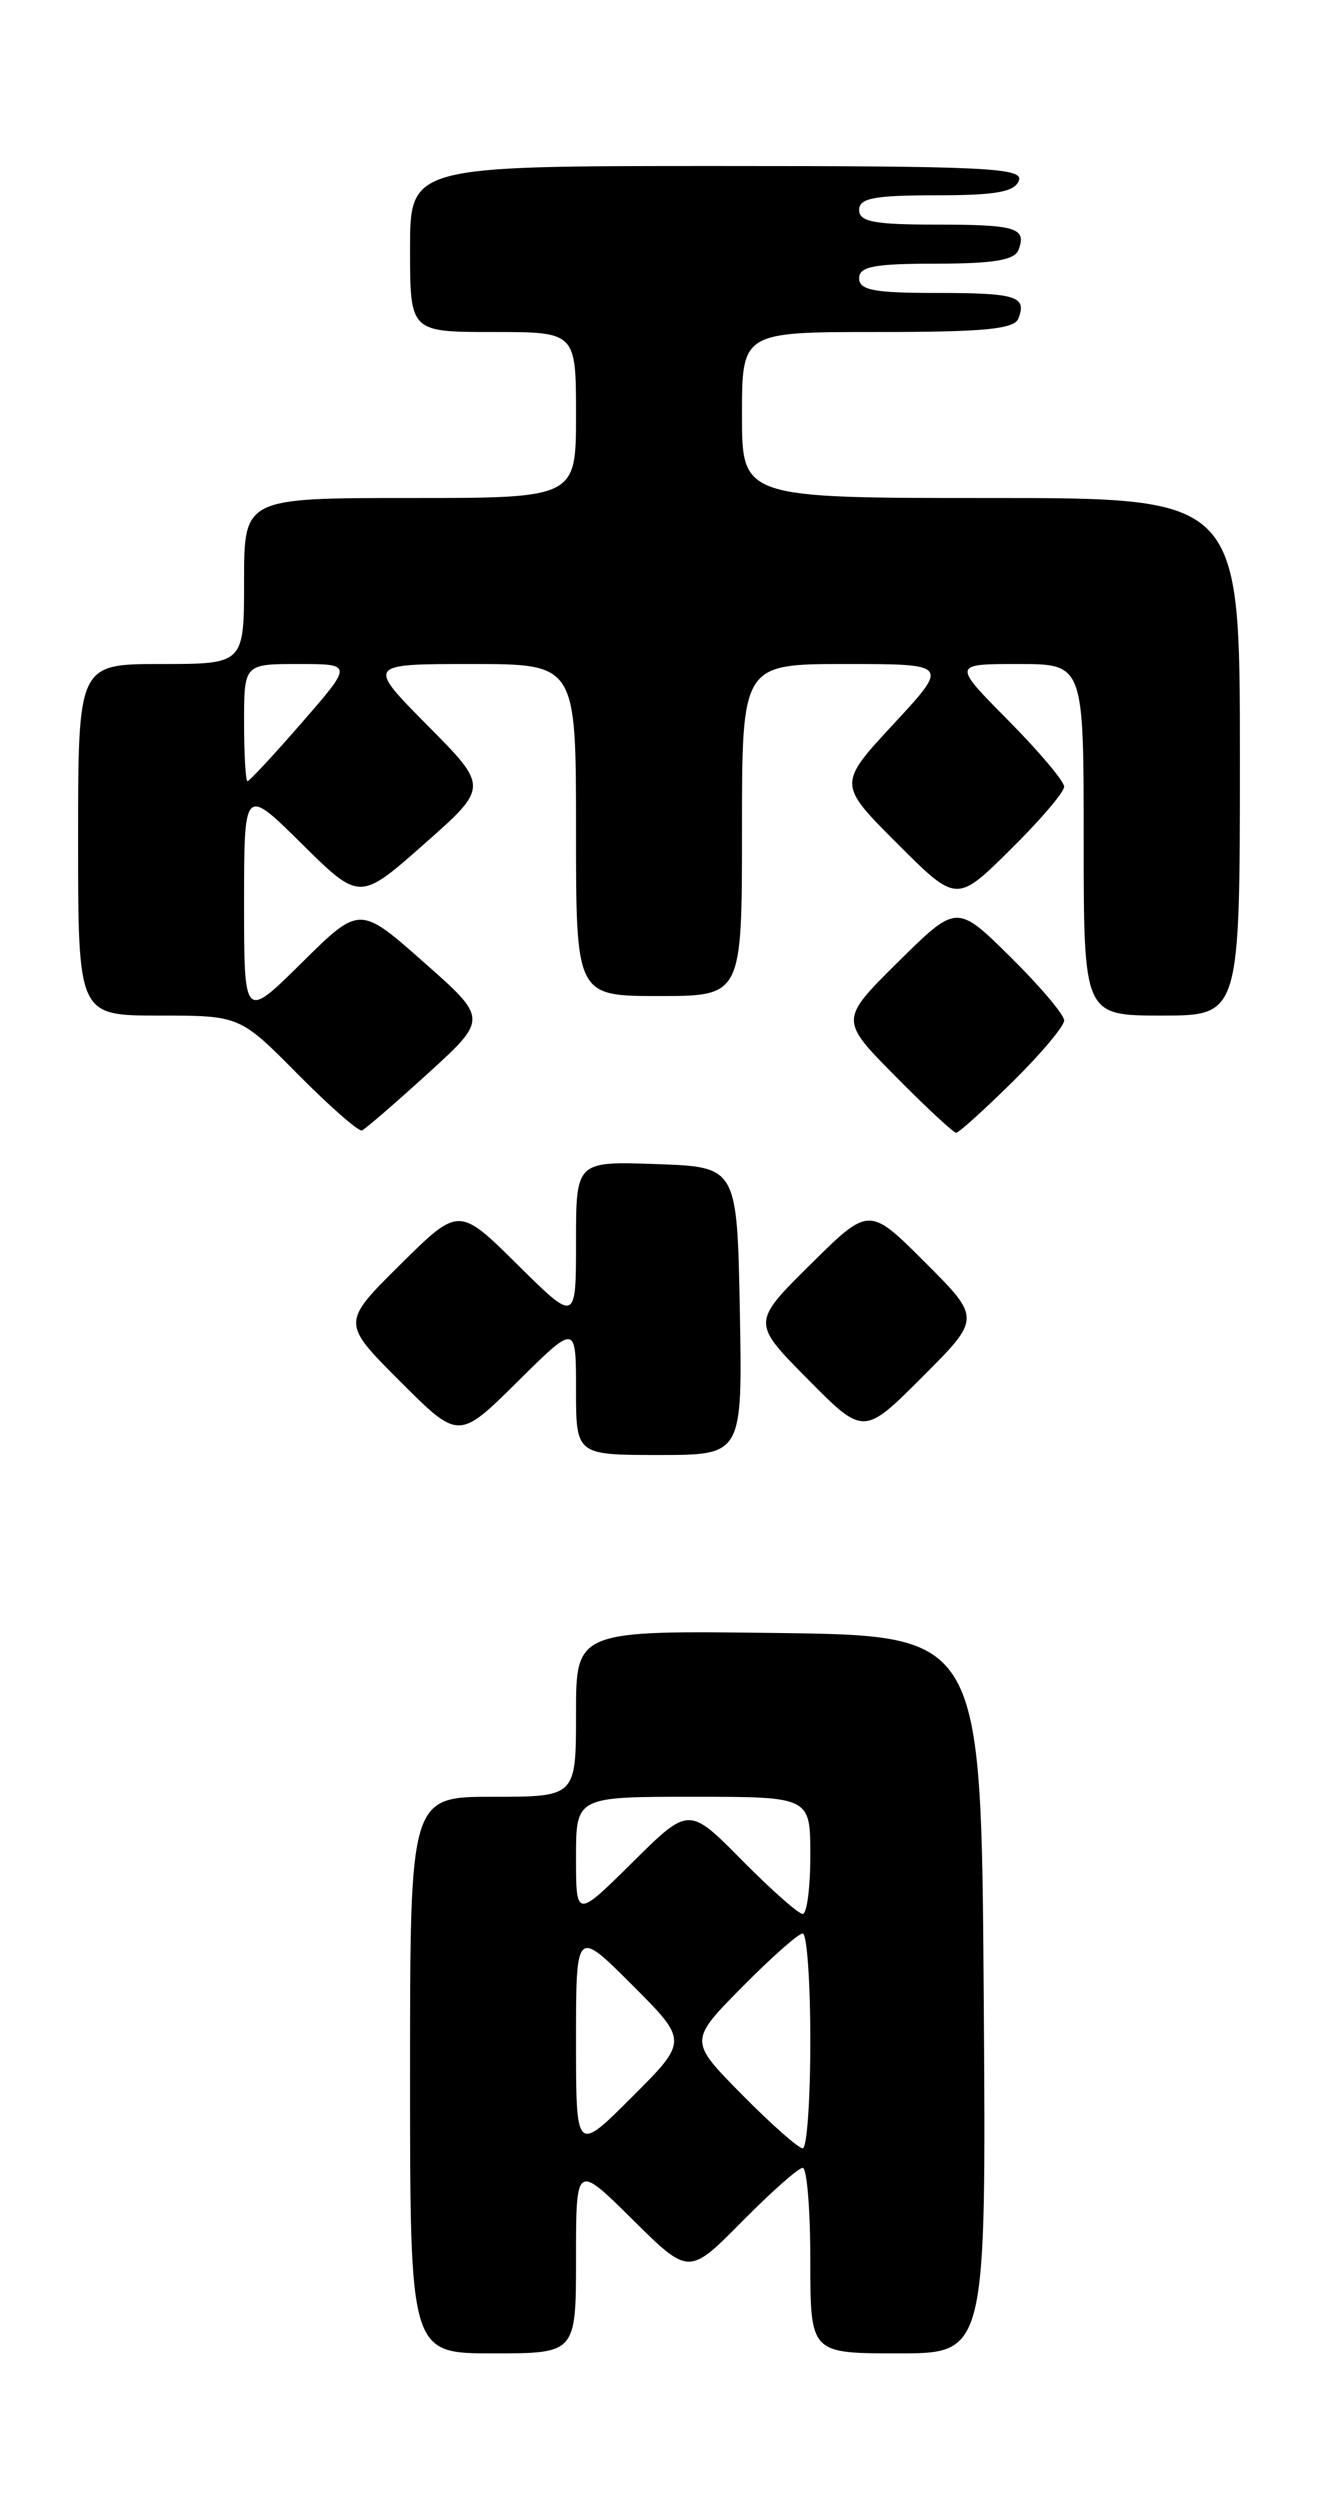 <?xml version="1.0" encoding="UTF-8" standalone="no"?>
<!DOCTYPE svg PUBLIC "-//W3C//DTD SVG 1.1//EN" "http://www.w3.org/Graphics/SVG/1.1/DTD/svg11.dtd" >
<svg xmlns="http://www.w3.org/2000/svg" xmlns:xlink="http://www.w3.org/1999/xlink" version="1.1" viewBox="0 0 135 256">
 <g >
 <path fill="currentColor"
d=" M 59.00 231.28 C 59.00 221.56 59.00 221.56 64.78 227.28 C 70.56 233.01 70.56 233.01 76.00 227.50 C 78.99 224.48 81.78 222.00 82.22 222.00 C 82.65 222.00 83.00 226.28 83.00 231.50 C 83.00 241.00 83.00 241.00 92.01 241.00 C 101.02 241.00 101.02 241.00 100.76 204.25 C 100.50 167.50 100.50 167.50 79.75 167.23 C 59.00 166.96 59.00 166.96 59.00 175.48 C 59.00 184.00 59.00 184.00 50.50 184.00 C 42.00 184.00 42.00 184.00 42.00 212.50 C 42.00 241.00 42.00 241.00 50.50 241.00 C 59.00 241.00 59.00 241.00 59.00 231.28 Z  M 75.78 134.25 C 75.50 119.50 75.50 119.50 67.25 119.21 C 59.00 118.92 59.00 118.92 59.00 127.18 C 59.00 135.44 59.00 135.44 53.00 129.50 C 47.00 123.56 47.00 123.56 40.99 129.51 C 34.98 135.46 34.98 135.46 40.98 141.46 C 46.98 147.46 46.98 147.46 52.99 141.51 C 59.00 135.56 59.00 135.56 59.00 142.28 C 59.00 149.00 59.00 149.00 67.53 149.00 C 76.05 149.00 76.05 149.00 75.78 134.25 Z  M 94.75 129.27 C 89.02 123.54 89.02 123.54 83.01 129.49 C 77.00 135.44 77.00 135.44 82.73 141.23 C 88.46 147.02 88.46 147.02 94.47 141.01 C 100.48 135.00 100.48 135.00 94.75 129.27 Z  M 43.84 109.92 C 49.97 104.33 49.97 104.33 43.40 98.53 C 36.84 92.73 36.84 92.73 30.92 98.58 C 25.00 104.44 25.00 104.44 25.00 92.50 C 25.00 80.56 25.00 80.56 30.92 86.42 C 36.84 92.27 36.84 92.27 43.44 86.44 C 50.05 80.60 50.05 80.60 43.80 74.30 C 37.56 68.00 37.56 68.00 48.28 68.00 C 59.00 68.00 59.00 68.00 59.00 85.00 C 59.00 102.00 59.00 102.00 67.50 102.00 C 76.00 102.00 76.00 102.00 76.00 85.00 C 76.00 68.00 76.00 68.00 86.61 68.00 C 97.22 68.00 97.22 68.00 91.52 74.15 C 85.82 80.30 85.82 80.30 91.90 86.38 C 97.98 92.46 97.98 92.46 103.49 87.01 C 106.52 84.02 109.00 81.12 109.00 80.56 C 109.00 80.01 106.43 76.96 103.28 73.78 C 97.56 68.00 97.56 68.00 104.28 68.00 C 111.00 68.00 111.00 68.00 111.00 86.00 C 111.00 104.00 111.00 104.00 119.00 104.00 C 127.00 104.00 127.00 104.00 127.00 77.50 C 127.00 51.00 127.00 51.00 101.50 51.00 C 76.00 51.00 76.00 51.00 76.00 42.50 C 76.00 34.00 76.00 34.00 89.89 34.00 C 100.89 34.00 103.90 33.71 104.32 32.60 C 105.19 30.33 104.10 30.00 95.83 30.00 C 89.54 30.00 88.00 29.71 88.00 28.50 C 88.00 27.29 89.54 27.00 95.89 27.00 C 101.74 27.00 103.93 26.64 104.32 25.60 C 105.19 23.33 104.10 23.00 95.83 23.00 C 89.54 23.00 88.00 22.71 88.00 21.50 C 88.00 20.29 89.54 20.00 95.89 20.00 C 101.99 20.00 103.92 19.66 104.36 18.50 C 104.87 17.19 101.03 17.00 73.47 17.00 C 42.00 17.00 42.00 17.00 42.00 25.50 C 42.00 34.00 42.00 34.00 50.50 34.00 C 59.00 34.00 59.00 34.00 59.00 42.50 C 59.00 51.00 59.00 51.00 42.00 51.00 C 25.00 51.00 25.00 51.00 25.00 59.50 C 25.00 68.00 25.00 68.00 16.50 68.00 C 8.00 68.00 8.00 68.00 8.00 86.00 C 8.00 104.00 8.00 104.00 16.28 104.00 C 24.56 104.00 24.56 104.00 30.51 110.01 C 33.78 113.31 36.73 115.90 37.08 115.76 C 37.42 115.62 40.46 112.99 43.84 109.92 Z  M 103.72 110.78 C 106.62 107.92 109.00 105.09 109.00 104.50 C 109.00 103.91 106.52 100.99 103.50 98.00 C 98.00 92.57 98.00 92.57 92.00 98.50 C 86.00 104.44 86.00 104.44 91.72 110.22 C 94.86 113.40 97.66 116.00 97.94 116.00 C 98.21 116.00 100.81 113.65 103.72 110.78 Z  M 59.00 209.00 C 59.00 197.52 59.00 197.52 64.74 203.26 C 70.48 209.00 70.48 209.00 64.74 214.74 C 59.00 220.48 59.00 220.48 59.00 209.00 Z  M 76.00 214.50 C 70.57 209.00 70.57 209.00 76.00 203.50 C 78.99 200.47 81.78 198.00 82.22 198.00 C 82.65 198.00 83.00 202.95 83.00 209.00 C 83.00 215.05 82.65 220.00 82.22 220.00 C 81.78 220.00 78.99 217.53 76.00 214.50 Z  M 59.00 190.22 C 59.00 184.00 59.00 184.00 71.00 184.00 C 83.00 184.00 83.00 184.00 83.00 190.00 C 83.00 193.30 82.65 196.00 82.22 196.00 C 81.78 196.00 78.99 193.52 76.00 190.50 C 70.56 184.99 70.56 184.99 64.78 190.72 C 59.00 196.44 59.00 196.44 59.00 190.22 Z  M 25.00 74.00 C 25.00 68.00 25.00 68.00 30.57 68.00 C 36.14 68.00 36.14 68.00 30.92 74.00 C 28.05 77.30 25.54 80.00 25.35 80.00 C 25.16 80.00 25.00 77.30 25.00 74.00 Z "/>
</g>
</svg>